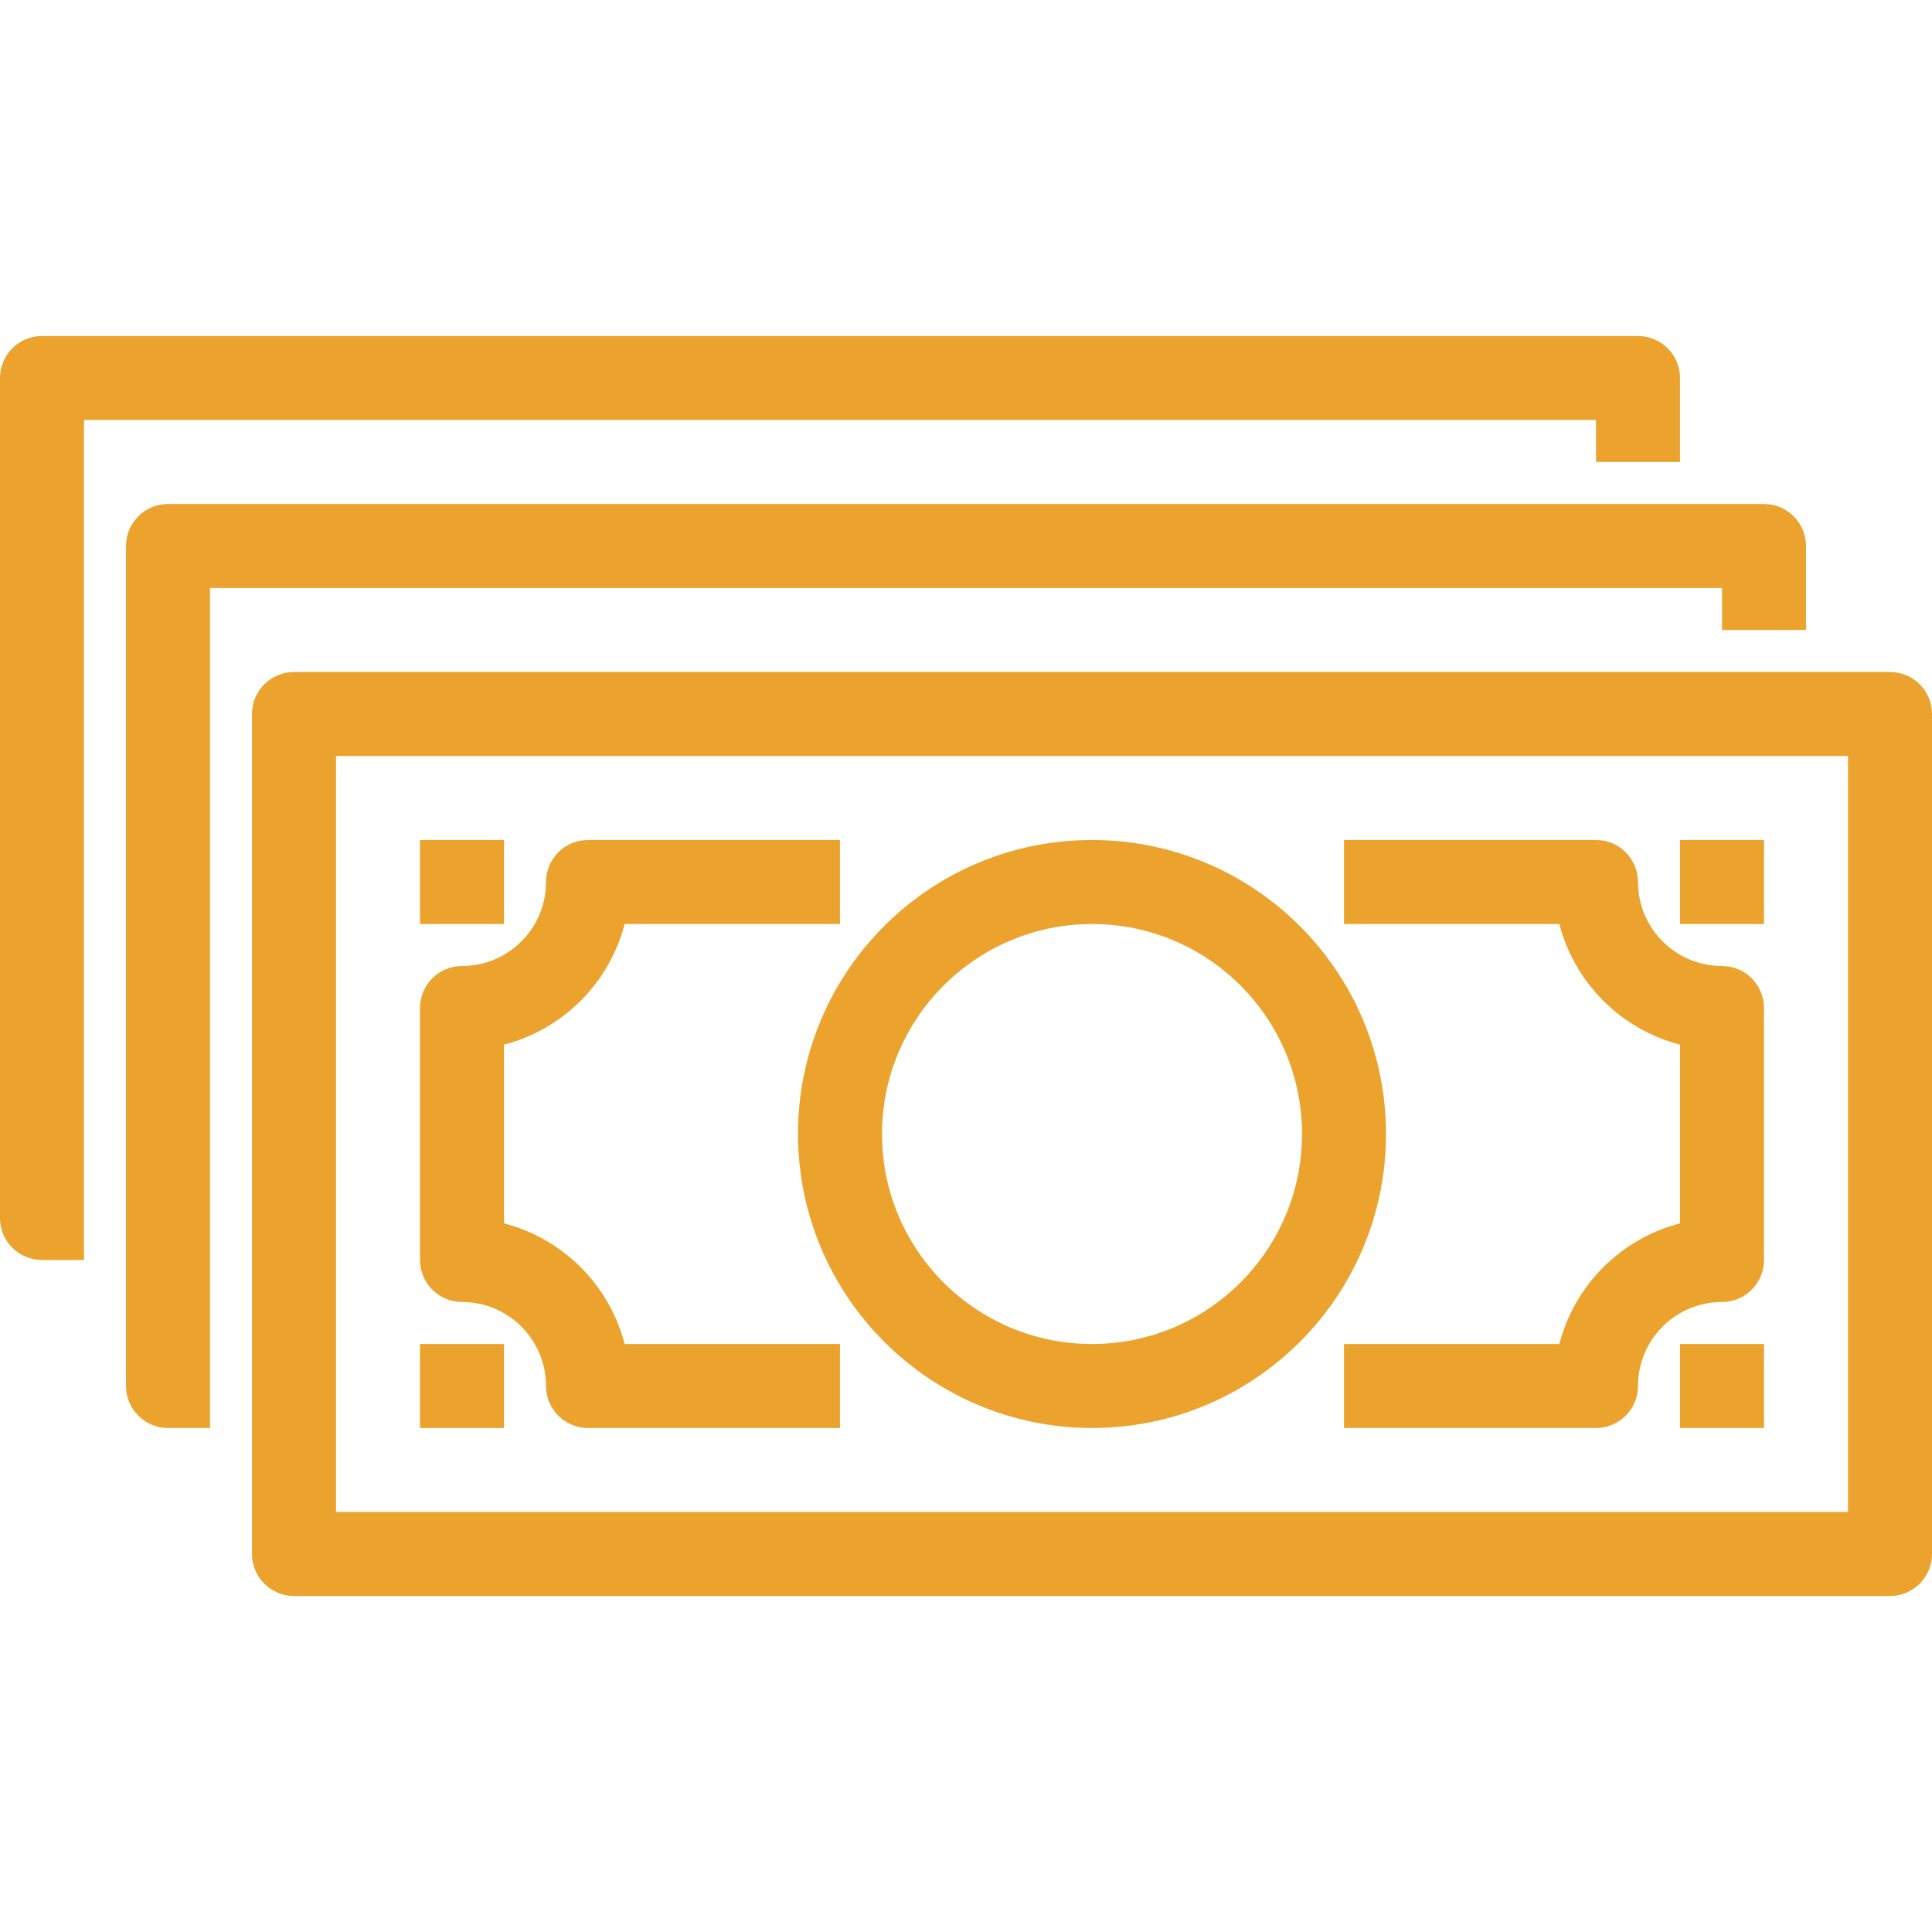 <?xml version="1.0"?>
<svg xmlns="http://www.w3.org/2000/svg" xmlns:xlink="http://www.w3.org/1999/xlink" version="1.1" id="Capa_1" x="0px" y="0px" viewBox="0 0 490.667 490.667" style="enable-background:new 0 0 490.667 490.667;" xml:space="preserve" width="512px" height="512px" class=""><g><g>
	<g>
		<path d="M480,170.667H74.667c-5.891,0-10.667,4.776-10.667,10.667v213.333c0,5.891,4.776,10.667,10.667,10.667H480    c5.891,0,10.667-4.776,10.667-10.667V181.333C490.667,175.442,485.891,170.667,480,170.667z M469.333,384h-384V192h384V384z" data-original="#000000" class="active-path" data-old_color="#472121" fill="#EBA32E"/>
	</g>
</g><g>
	<g>
		<path d="M448,128H42.667C36.776,128,32,132.776,32,138.667V352c0,5.891,4.776,10.667,10.667,10.667h10.667V149.333h384V160h21.333    v-21.333C458.667,132.776,453.891,128,448,128z" data-original="#000000" class="active-path" data-old_color="#472121" fill="#EBA32E"/>
	</g>
</g><g>
	<g>
		<path d="M416,85.333H10.667C4.776,85.333,0,90.109,0,96v213.333C0,315.224,4.776,320,10.667,320h10.667V106.667h384v10.667h21.333    V96C426.667,90.109,421.891,85.333,416,85.333z" data-original="#000000" class="active-path" data-old_color="#472121" fill="#EBA32E"/>
	</g>
</g><g>
	<g>
		<path d="M277.333,213.333c-41.237,0-74.667,33.429-74.667,74.667c0.053,41.215,33.451,74.614,74.667,74.667    C318.571,362.667,352,329.237,352,288C352,246.763,318.571,213.333,277.333,213.333z M277.333,341.333    C247.878,341.333,224,317.455,224,288c0.035-29.441,23.893-53.298,53.333-53.333c29.455,0,53.333,23.878,53.333,53.333    C330.667,317.455,306.789,341.333,277.333,341.333z" data-original="#000000" class="active-path" data-old_color="#472121" fill="#EBA32E"/>
	</g>
</g><g>
	<g>
		<path d="M158.645,234.667h54.688v-21.333h-64c-5.891,0-10.667,4.776-10.667,10.667c0,11.782-9.551,21.333-21.333,21.333    c-5.891,0-10.667,4.776-10.667,10.667v64c0,5.891,4.776,10.667,10.667,10.667c11.782,0,21.333,9.551,21.333,21.333    c0,5.891,4.776,10.667,10.667,10.667h64v-21.333h-54.688c-3.909-15.013-15.633-26.736-30.645-30.645v-45.376    C143.013,261.403,154.736,249.679,158.645,234.667z" data-original="#000000" class="active-path" data-old_color="#472121" fill="#EBA32E"/>
	</g>
</g><g>
	<g>
		<path d="M437.333,245.333C425.551,245.333,416,235.782,416,224c0-5.891-4.776-10.667-10.667-10.667h-64v21.333h54.688    c3.909,15.013,15.633,26.736,30.645,30.645v45.376c-15.013,3.909-26.736,15.633-30.645,30.645h-54.688v21.333h64    c5.891,0,10.667-4.776,10.667-10.667c0-11.782,9.551-21.333,21.333-21.333c5.891,0,10.667-4.776,10.667-10.667v-64    C448,250.109,443.224,245.333,437.333,245.333z" data-original="#000000" class="active-path" data-old_color="#472121" fill="#EBA32E"/>
	</g>
</g><g>
	<g>
		<rect x="426.667" y="213.333" width="21.333" height="21.333" data-original="#000000" class="active-path" data-old_color="#472121" fill="#EBA32E"/>
	</g>
</g><g>
	<g>
		<rect x="426.667" y="341.333" width="21.333" height="21.333" data-original="#000000" class="active-path" data-old_color="#472121" fill="#EBA32E"/>
	</g>
</g><g>
	<g>
		<rect x="106.667" y="341.333" width="21.333" height="21.333" data-original="#000000" class="active-path" data-old_color="#472121" fill="#EBA32E"/>
	</g>
</g><g>
	<g>
		<rect x="106.667" y="213.333" width="21.333" height="21.333" data-original="#000000" class="active-path" data-old_color="#472121" fill="#EBA32E"/>
	</g>
</g></g> </svg>
